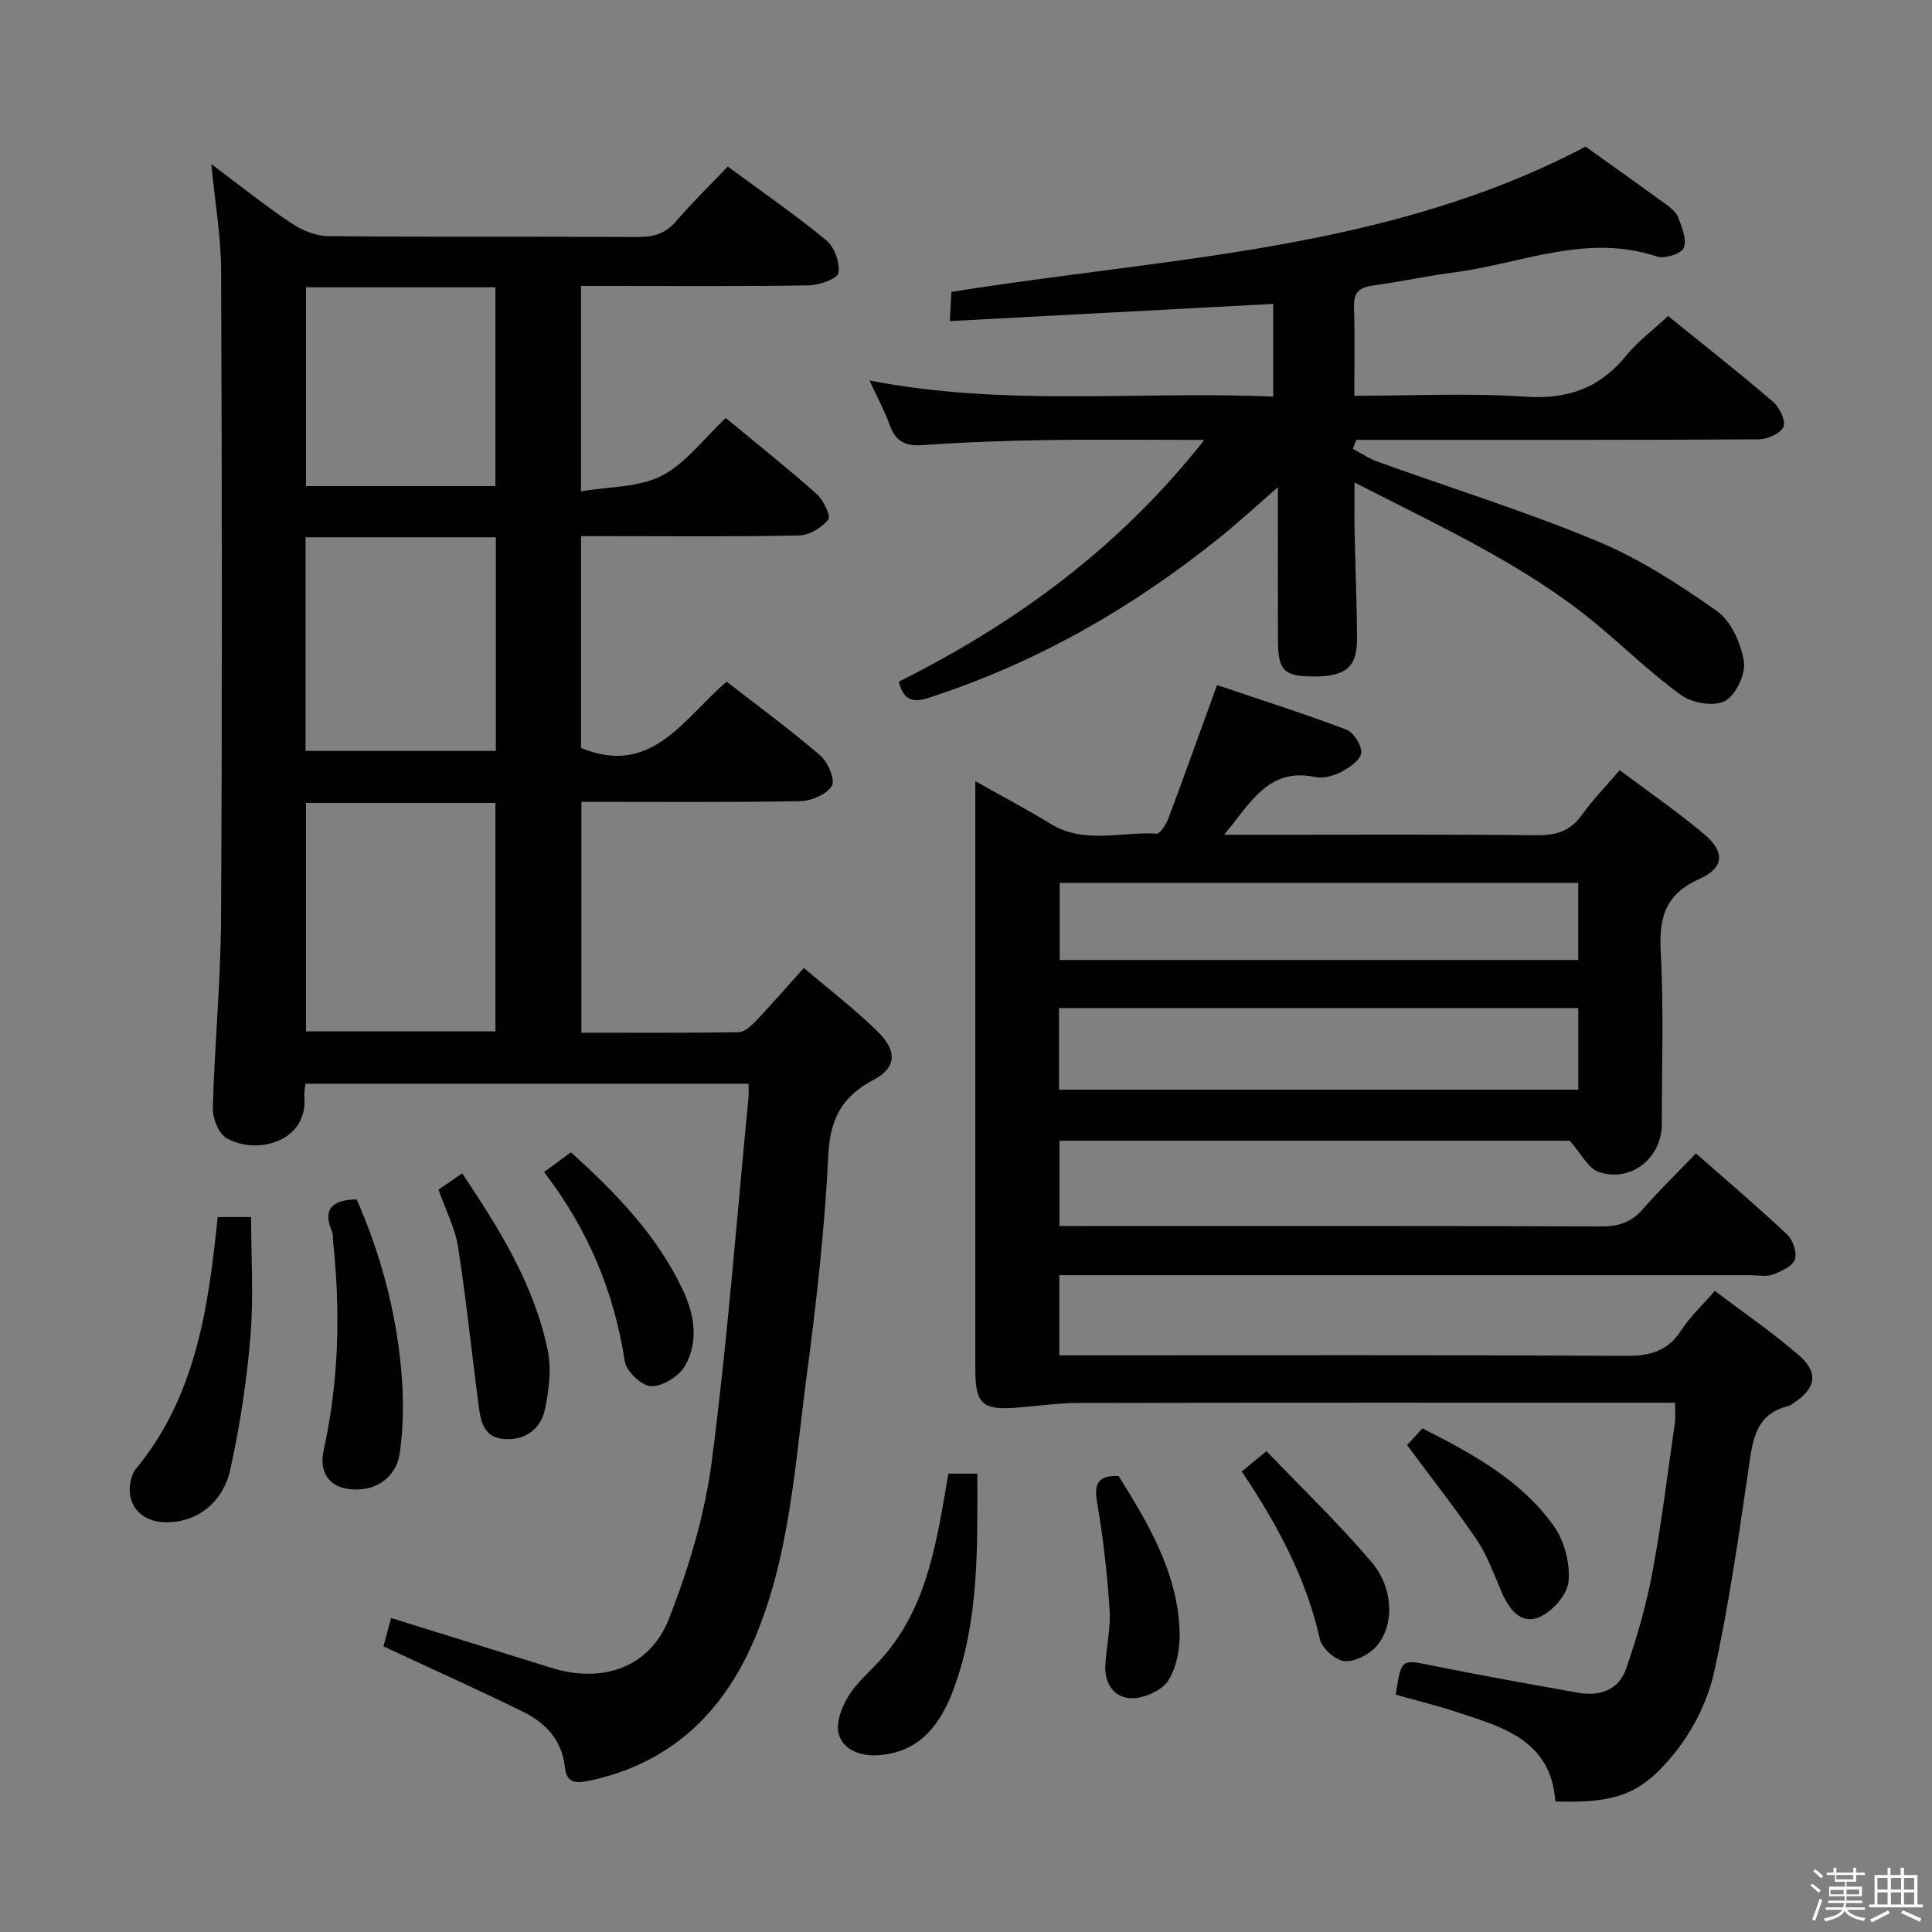 <svg enable-background="new 0 0 400 400" viewBox="0 0 400 400" xmlns="http://www.w3.org/2000/svg"><rect x="0" y="0" width="400" height="400" fill="#808080" stroke="none"/><path d="m374.8 390.4.4-.4c.7.5 1.3 1 1.8 1.4l-.5.5c-.5-.6-1.1-1.1-1.7-1.5zm1 7.3-.6-.3c.5-1.4 1.1-2.8 1.5-4.3.2.1.4.2.6.3-.5 1.3-1 2.8-1.5 4.3zm-.4-10.3.4-.4c.4.3 1 .8 1.7 1.4l-.5.5c-.4-.5-1-1-1.6-1.5zm2.5.3h1.7v-1h.6v1h3.5v-1h.6v1h1.8v.5h-1.8v1.4h-2v1h3.2v2h-3.2v.9h3.3v.5h-3.4c0 .3-.1.6-.1.9h4v.5h-3.7c.7.9 1.9 1.5 3.8 1.7-.1.2-.2.4-.3.6-2.1-.4-3.5-1.1-4-2.1-.4 1-1.8 1.7-4 2.2-.1-.2-.2-.4-.3-.6 2.1-.4 3.4-1 3.8-1.8h-3.4v-.5h3.6c.1-.3.1-.6.2-.9h-3.3v-.5h3.4c0-.3 0-.6 0-.9h-3.2v-2h3.3v-1h-2.1v-1.4h-1.7v-.5zm1.1 3.5v1h2.7c0-.3 0-.4 0-.4 0-.2 0-.2 0-.2 0-.1 0-.2 0-.3h-2.7zm1.2-3v.9h3.5v-.9zm4.7 3h-2.6v.6.4h2.6z" fill="#fbfafc"/><path d="m393.6 386.7h.6v1.5h2.8v6.1h1.1v.6h-11.1v-.6h1.1v-6.1h2.7v-1.5h.6v1.5h2.1v-1.5zm-2.7 8.8.4.6c-1.2.6-2.5 1.3-3.8 1.9-.1-.2-.2-.4-.3-.6 1.2-.6 2.5-1.2 3.7-1.9zm-2.2-6.7v2.4h2.1v-2.4zm0 3v2.5h2.1v-2.5zm2.8-3v2.4h2.1v-2.4zm0 3v2.5h2.1v-2.5zm6 6.1c-1.4-.7-2.7-1.3-3.9-1.8l.3-.6c1.5.6 2.7 1.2 3.9 1.7zm-1.2-9.1h-2.1v2.4h2.1zm-2.1 3v2.5h2.1v-2.5z" fill="#fbfafc"/><g fill="#010100"><path d="m166.43 200.4c5.44 4.65 10.77 8.68 15.45 13.35 3.91 3.9 3.68 7.33-.96 9.78-6.56 3.46-9.05 8.02-9.42 15.55-.75 15.41-2.5 30.8-4.53 46.11-2.43 18.39-3.46 37.18-10.91 54.5-6.52 15.17-17.54 25.57-34.27 29.03-2.8.58-4.51.31-4.85-2.92-.59-5.52-4.02-9.13-8.68-11.42-9.36-4.59-18.88-8.86-28.87-13.51.46-1.7.99-3.68 1.58-5.88 11.31 3.52 22.22 6.89 33.12 10.3 10.6 3.32 20.44.01 24.44-10.21 4.07-10.42 7.39-21.46 8.83-32.51 3.26-25.02 5.17-50.22 7.61-75.36.08-.82.01-1.65.01-2.84-30.52 0-60.92 0-91.73 0-.08.82-.31 1.76-.24 2.67.8 9.21-9.6 12.22-16.08 8.63-1.65-.92-2.92-4.13-2.87-6.25.36-13.13 1.64-26.25 1.71-39.38.24-44.66.19-89.32.01-133.98-.03-7.09-1.27-14.18-2.03-22.09 5.8 4.34 11.07 8.56 16.65 12.3 2.17 1.46 5.05 2.6 7.62 2.62 21.33.21 42.66.06 63.99.18 3.22.02 5.69-.65 7.88-3.17 3.37-3.89 7.05-7.5 10.79-11.42 7.18 5.3 14.02 10.01 20.39 15.27 1.69 1.39 2.85 4.64 2.52 6.77-.18 1.18-3.94 2.52-6.11 2.56-13.83.23-27.66.12-41.49.12-1.8 0-3.6 0-5.7 0v42.54c5.89-1.02 11.98-.81 16.71-3.24 4.97-2.55 8.64-7.63 13.26-11.96 6.4 5.3 12.75 10.34 18.8 15.72 1.41 1.25 3.01 4.58 2.44 5.3-1.34 1.68-3.92 3.26-6.03 3.3-13.13.28-26.3.14-39.47.14-1.8 0-3.6 0-5.7 0v43.86c14.56 6 21.11-5.96 30.14-13.73 6.56 5.1 13.22 9.98 19.46 15.35 1.56 1.34 3.07 5.05 2.32 6.25-1.1 1.76-4.23 3.1-6.52 3.14-14.98.27-29.97.14-45.33.14v47.8c10.96 0 21.75.07 32.53-.1 1.21-.02 2.6-1.28 3.56-2.29 3.21-3.38 6.26-6.89 9.97-11.02zm-63.86 13.14c0-15.94 0-31.6 0-47.31-13.27 0-26.17 0-39.21 0v47.31zm-39.31-102.3v44.23h39.4c0-14.91 0-29.45 0-44.23-13.17 0-26.07 0-39.4 0zm39.31-10.61c0-13.96 0-27.5 0-41.15-13.28 0-26.19 0-39.22 0v41.15z"/><path d="m253.44 172.83h5.79c19.66 0 39.32-.12 58.98.1 4.04.04 6.93-.9 9.31-4.22 2.21-3.09 4.9-5.84 7.82-9.26 6.01 4.51 12.01 8.63 17.54 13.3 4.29 3.62 4.1 6.92-1 9.2-6.92 3.09-8.43 7.77-8.05 14.86.64 11.96.24 23.98.23 35.98-.01 7.06-6.56 12.19-13.17 9.8-2.1-.76-3.43-3.63-5.89-6.41-34.08 0-69.7 0-105.65 0v17.66h5.67c35.49 0 70.98-.05 106.47.08 3.63.01 6.29-.84 8.69-3.62 3.36-3.89 7.08-7.47 10.95-11.5 6.61 5.82 12.91 11.17 18.92 16.84 1.19 1.12 2.07 3.8 1.55 5.15-.56 1.44-2.86 2.46-4.61 3.1-1.32.49-2.96.13-4.46.13-45.66 0-91.31 0-136.97 0-1.97 0-3.95 0-6.24 0v16.59h6c37.16 0 74.32-.09 111.47.1 4.94.03 8.56-1.03 11.32-5.32 1.78-2.76 4.27-5.06 6.93-8.13 5.9 4.48 11.93 8.59 17.4 13.34 4.21 3.66 3.51 6.93-1.27 10-.28.18-.55.42-.86.49-6.93 1.65-7.43 7.15-8.28 12.91-2.06 14.12-4.07 28.28-7.14 42.2-1.31 5.92-4.33 11.97-8.14 16.71-7.09 8.82-12.37 10.4-24.73 10.07-.89-12.97-11.38-15.56-21.26-18.78-3.9-1.27-7.9-2.24-11.79-3.33 1.16-7.52 1.12-7.33 7.55-6.03 10.06 2.03 20.17 3.84 30.27 5.64 4.42.78 8.35-.61 9.85-4.92 2.27-6.52 4.2-13.23 5.47-20.01 1.92-10.28 3.17-20.68 4.66-31.03.16-1.13.02-2.3.02-4.1-1.96 0-3.74 0-5.51 0-39.32 0-78.65-.03-117.97.05-4.31.01-8.61.65-12.92.98-7.02.53-8.46-.81-8.46-7.98-.01-32.66 0-65.32 0-97.98 0-7.64 0-15.28 0-23.76 5.57 3.14 10.66 5.82 15.55 8.82 7.01 4.3 14.62 1.62 21.95 2.04.79.05 2.03-1.98 2.51-3.26 3.37-8.98 6.59-18.02 10.03-27.49 8.7 2.94 17.83 5.84 26.78 9.22 1.52.57 3.27 3.36 3.06 4.88s-2.55 3.06-4.29 3.96c-1.55.8-3.66 1.31-5.32.96-9.7-2.05-13.51 5.74-18.76 11.97zm-34.19 52.77h107.52c0-5.76 0-11.19 0-16.9-35.91 0-71.59 0-107.52 0zm107.51-42.81c-36.1 0-71.79 0-107.36 0v15.96h107.36c0-5.35 0-10.45 0-15.96z"/><path d="m345.36 65.43c7.61 6.16 14.82 11.81 21.75 17.77 1.34 1.15 2.67 3.98 2.13 5.19-.62 1.38-3.34 2.56-5.15 2.57-25.99.16-51.99.11-77.98.11-1.77 0-3.54 0-5.31 0-.24.62-.47 1.23-.71 1.85 1.72.91 3.37 2.04 5.18 2.69 15.14 5.45 30.54 10.24 45.37 16.41 8.79 3.65 17.01 8.97 24.82 14.49 2.95 2.08 4.99 6.68 5.59 10.43.41 2.59-1.65 6.96-3.9 8.19-2.21 1.21-6.75.46-9.02-1.17-6.33-4.54-11.93-10.09-17.97-15.06-14.66-12.04-31.8-19.8-49.72-29.01 0 4.04-.05 7.07.01 10.1.15 7.48.5 14.96.5 22.44.01 5.78-2.45 7.67-9.17 7.63-5.95-.04-7.17-1.26-7.19-7.45-.03-10.13-.01-20.27-.01-31.74-4.68 4.07-8.14 7.27-11.8 10.22-18.15 14.66-38.08 26.11-60.37 33.34-3.54 1.15-5.32.54-6.32-3.29 24.1-12.08 45.56-27.62 63.25-50.06-11.8 0-22.37-.13-32.93.04-8.48.13-16.96.44-25.41 1.04-3.53.25-5.55-.74-6.76-4.08-1.06-2.94-2.57-5.72-4.23-9.31 28.06 5.48 55.69 2.14 83.59 3.34 0-6.8 0-13.17 0-19.19-22.29 1.18-44.44 2.36-66.95 3.56.15-2.66.24-4.28.33-6.04 44.32-7.16 89.88-8.31 131.29-30.08 5.08 3.63 10.78 7.67 16.42 11.78 1.06.77 2.31 1.7 2.75 2.84.78 2.04 1.85 4.62 1.17 6.34-.47 1.2-3.97 2.33-5.55 1.8-14.57-4.91-28.15 1.5-42.11 3.29-5.58.72-11.09 1.95-16.67 2.7-2.82.38-4.05 1.41-3.95 4.44.2 5.95.06 11.92.06 18.39 12.21 0 23.86-.6 35.43.19 8.76.6 15.39-1.78 20.87-8.52 2.4-2.93 5.53-5.25 8.67-8.18z"/><path d="m45.07 251.98h6.92c0 8.33.54 16.6-.14 24.77-.77 9.21-2.17 18.43-4.16 27.46-1.59 7.2-7.27 11.13-13.57 10.96-5.64-.16-8.65-4.66-6.63-9.92.12-.31.23-.65.44-.89 12.58-15.05 15.2-33.43 17.14-52.38z"/><path d="m196.35 305.1h5.99c.01 15.15.41 30.1-4.8 44.34-2.63 7.19-6.85 13.4-15.74 13.96-3.69.23-7.18-1.07-8.14-4.36-.67-2.3.62-5.68 2.04-7.95 1.91-3.04 4.86-5.4 7.24-8.17 9.24-10.73 11.04-24.13 13.41-37.82z"/><path d="m73.84 248.32c4.86 11.03 8.03 22.68 9.18 34.77.56 5.86.58 11.91-.24 17.71-.57 3.98-3.46 7.2-8.19 7.55-5.62.41-8.77-2.73-7.56-8.19 3.15-14.29 3.47-28.65 1.93-43.13-.07-.66.05-1.4-.2-1.98-1.92-4.45-.33-6.63 5.08-6.73z"/><path d="m95.69 242.93c7.73 11.54 14.94 23.12 17.72 36.7.79 3.88.24 8.24-.6 12.19-.88 4.16-4.24 6.47-8.52 6.11-4.57-.38-4.86-4.37-5.31-7.81-1.4-10.66-2.48-21.37-4.15-31.98-.61-3.86-2.52-7.5-4.04-11.84 1.33-.92 3.01-2.08 4.9-3.37z"/><path d="m112.64 242.66c2.14-1.58 3.72-2.74 5.56-4.09 9.28 8.38 17.8 17.13 23.15 28.46 2.44 5.16 3.36 10.73.45 15.79-1.23 2.14-4.6 4.22-6.96 4.18-1.93-.04-5.17-3.06-5.48-5.11-2.2-14.44-7.63-27.4-16.72-39.23z"/><path d="m257.09 304.66c1.68-1.38 2.95-2.43 5.12-4.22 7.29 7.61 14.9 14.93 21.73 22.93 4.63 5.42 4.8 13.19 1.03 17.47-1.52 1.73-4.48 3.27-6.62 3.07-1.87-.17-4.65-2.62-5.07-4.51-2.85-12.66-8.83-23.8-16.19-34.74z"/><path d="m291.32 299.19c.72-.78 1.83-1.98 3.19-3.46 10.29 5.23 20.41 10.69 27.21 20.25 2.19 3.09 3.39 7.76 3.02 11.5-.27 2.71-3.39 6.22-6.09 7.35-3.8 1.59-6.23-1.7-7.75-5.19-1.59-3.65-2.92-7.5-5.11-10.77-4.43-6.55-9.36-12.77-14.47-19.68z"/><path d="m231.6 305.6c6.14 9.83 12.11 19.84 12.62 31.87.15 3.48-.51 7.51-2.28 10.38-1.3 2.11-5.02 3.78-7.64 3.76-3.65-.04-5.7-3.1-5.45-7 .24-3.8 1.14-7.63.88-11.38-.5-7.4-1.32-14.81-2.58-22.12-.67-3.97.18-5.69 4.45-5.51z"/></g></svg>